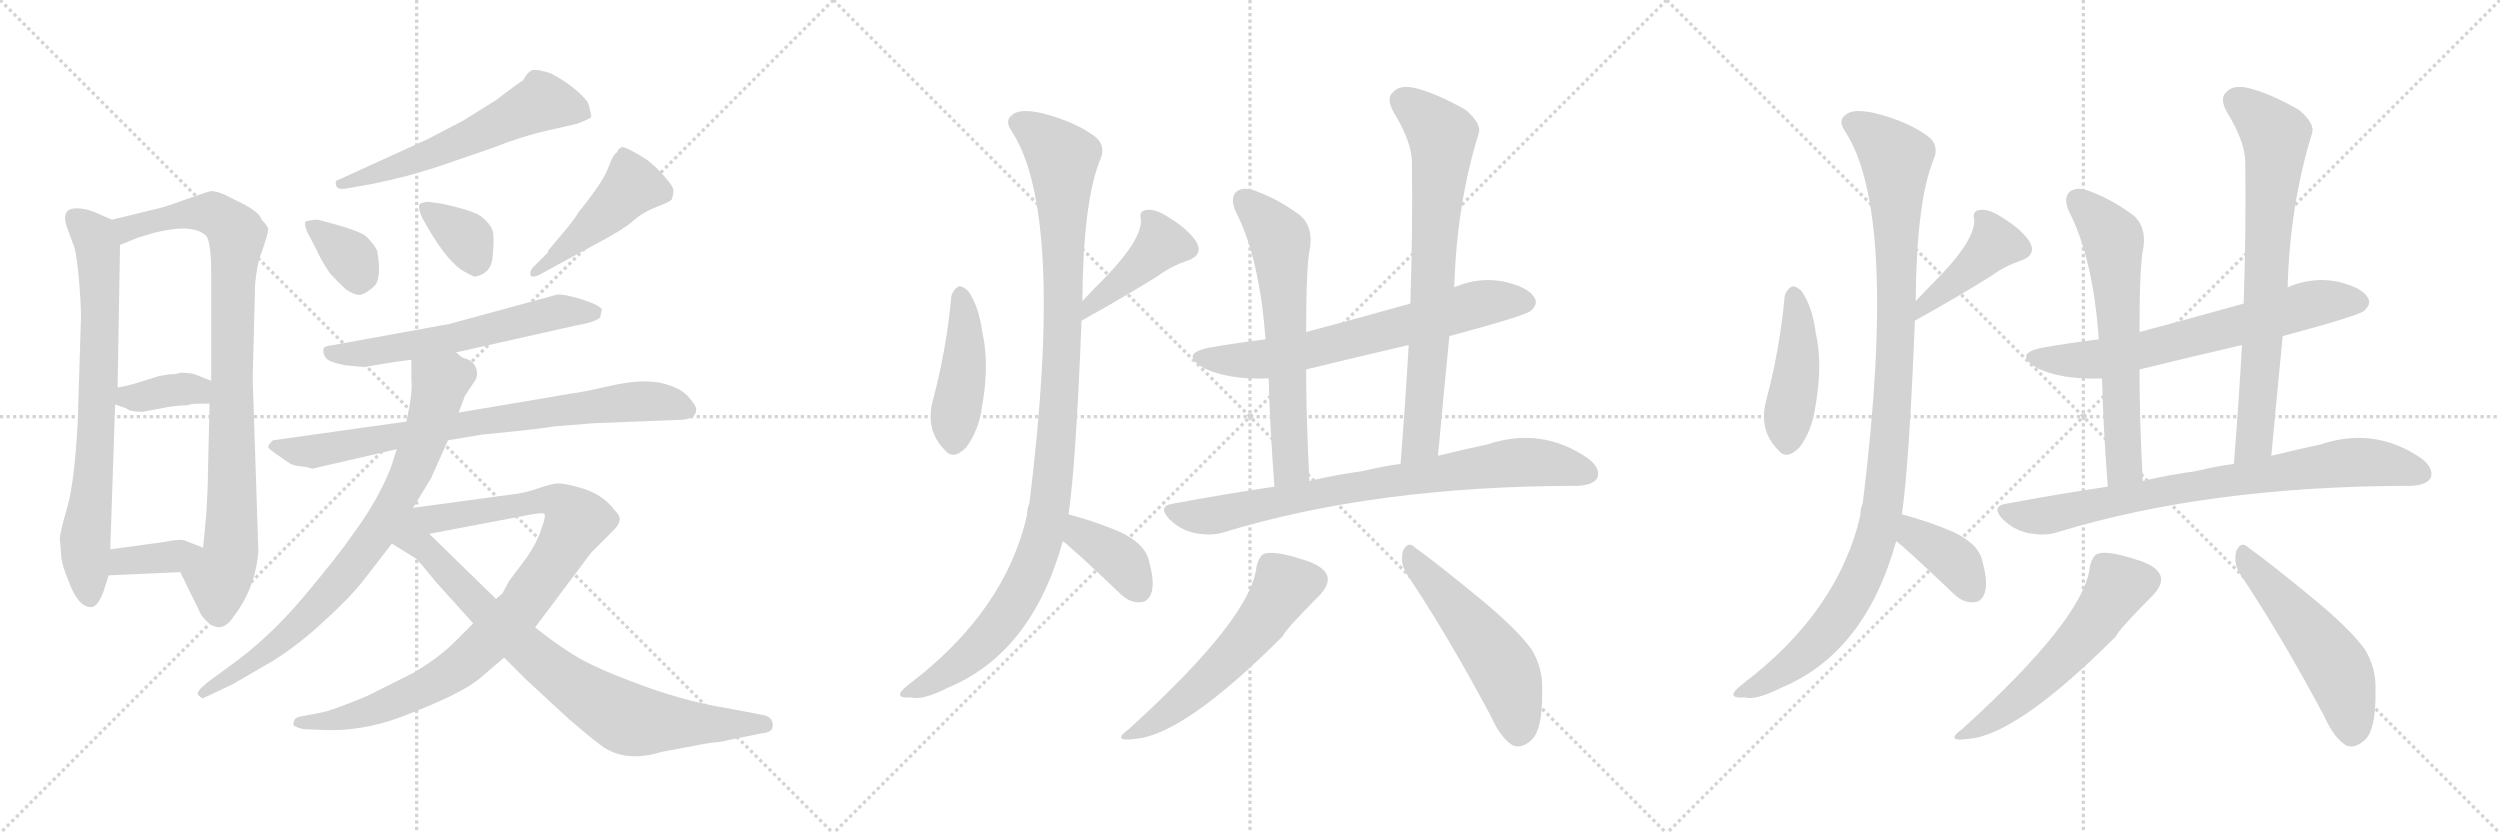 <svg version="1.1" viewBox="0 0 3072 1024" xmlns="http://www.w3.org/2000/svg">
  <g stroke="lightgray" stroke-dasharray="1,1" stroke-width="1" transform="scale(4, 4)">
    <line x1="0" y1="0" x2="256" y2="256"></line>
    <line x1="256" y1="0" x2="0" y2="256"></line>
    <line x1="128" y1="0" x2="128" y2="256"></line>
    <line x1="0" y1="128" x2="256" y2="128"></line>
    <line x1="256" y1="0" x2="512" y2="256"></line>
    <line x1="512" y1="0" x2="256" y2="256"></line>
    <line x1="384" y1="0" x2="384" y2="256"></line>
    <line x1="256" y1="128" x2="512" y2="128"></line>
    <line x1="512" y1="0" x2="768" y2="256"></line>
    <line x1="768" y1="0" x2="512" y2="256"></line>
    <line x1="640" y1="0" x2="640" y2="256"></line>
    <line x1="512" y1="128" x2="768" y2="128"></line>
  </g>
<g transform="scale(1, -1) translate(0, -850)">
   <style type="text/css">
    @keyframes keyframes0 {
      from {
       stroke: black;
       stroke-dashoffset: 733;
       stroke-width: 128;
       }
       70% {
       animation-timing-function: step-end;
       stroke: black;
       stroke-dashoffset: 0;
       stroke-width: 128;
       }
       to {
       stroke: black;
       stroke-width: 1024;
       }
       }
       #make-me-a-hanzi-animation-0 {
         animation: keyframes0 0.847s both;
         animation-delay: 0s;
         animation-timing-function: linear;
       }
    @keyframes keyframes1 {
      from {
       stroke: black;
       stroke-dashoffset: 882;
       stroke-width: 128;
       }
       74% {
       animation-timing-function: step-end;
       stroke: black;
       stroke-dashoffset: 0;
       stroke-width: 128;
       }
       to {
       stroke: black;
       stroke-width: 1024;
       }
       }
       #make-me-a-hanzi-animation-1 {
         animation: keyframes1 0.968s both;
         animation-delay: 0.847s;
         animation-timing-function: linear;
       }
    @keyframes keyframes2 {
      from {
       stroke: black;
       stroke-dashoffset: 363;
       stroke-width: 128;
       }
       54% {
       animation-timing-function: step-end;
       stroke: black;
       stroke-dashoffset: 0;
       stroke-width: 128;
       }
       to {
       stroke: black;
       stroke-width: 1024;
       }
       }
       #make-me-a-hanzi-animation-2 {
         animation: keyframes2 0.545s both;
         animation-delay: 1.814s;
         animation-timing-function: linear;
       }
    @keyframes keyframes3 {
      from {
       stroke: black;
       stroke-dashoffset: 364;
       stroke-width: 128;
       }
       54% {
       animation-timing-function: step-end;
       stroke: black;
       stroke-dashoffset: 0;
       stroke-width: 128;
       }
       to {
       stroke: black;
       stroke-width: 1024;
       }
       }
       #make-me-a-hanzi-animation-3 {
         animation: keyframes3 0.546s both;
         animation-delay: 2.36s;
         animation-timing-function: linear;
       }
    @keyframes keyframes4 {
      from {
       stroke: black;
       stroke-dashoffset: 579;
       stroke-width: 128;
       }
       65% {
       animation-timing-function: step-end;
       stroke: black;
       stroke-dashoffset: 0;
       stroke-width: 128;
       }
       to {
       stroke: black;
       stroke-width: 1024;
       }
       }
       #make-me-a-hanzi-animation-4 {
         animation: keyframes4 0.721s both;
         animation-delay: 2.906s;
         animation-timing-function: linear;
       }
    @keyframes keyframes5 {
      from {
       stroke: black;
       stroke-dashoffset: 350;
       stroke-width: 128;
       }
       53% {
       animation-timing-function: step-end;
       stroke: black;
       stroke-dashoffset: 0;
       stroke-width: 128;
       }
       to {
       stroke: black;
       stroke-width: 1024;
       }
       }
       #make-me-a-hanzi-animation-5 {
         animation: keyframes5 0.535s both;
         animation-delay: 3.627s;
         animation-timing-function: linear;
       }
    @keyframes keyframes6 {
      from {
       stroke: black;
       stroke-dashoffset: 356;
       stroke-width: 128;
       }
       54% {
       animation-timing-function: step-end;
       stroke: black;
       stroke-dashoffset: 0;
       stroke-width: 128;
       }
       to {
       stroke: black;
       stroke-width: 1024;
       }
       }
       #make-me-a-hanzi-animation-6 {
         animation: keyframes6 0.54s both;
         animation-delay: 4.162s;
         animation-timing-function: linear;
       }
    @keyframes keyframes7 {
      from {
       stroke: black;
       stroke-dashoffset: 455;
       stroke-width: 128;
       }
       60% {
       animation-timing-function: step-end;
       stroke: black;
       stroke-dashoffset: 0;
       stroke-width: 128;
       }
       to {
       stroke: black;
       stroke-width: 1024;
       }
       }
       #make-me-a-hanzi-animation-7 {
         animation: keyframes7 0.62s both;
         animation-delay: 4.702s;
         animation-timing-function: linear;
       }
    @keyframes keyframes8 {
      from {
       stroke: black;
       stroke-dashoffset: 588;
       stroke-width: 128;
       }
       66% {
       animation-timing-function: step-end;
       stroke: black;
       stroke-dashoffset: 0;
       stroke-width: 128;
       }
       to {
       stroke: black;
       stroke-width: 1024;
       }
       }
       #make-me-a-hanzi-animation-8 {
         animation: keyframes8 0.729s both;
         animation-delay: 5.322s;
         animation-timing-function: linear;
       }
    @keyframes keyframes9 {
      from {
       stroke: black;
       stroke-dashoffset: 768;
       stroke-width: 128;
       }
       71% {
       animation-timing-function: step-end;
       stroke: black;
       stroke-dashoffset: 0;
       stroke-width: 128;
       }
       to {
       stroke: black;
       stroke-width: 1024;
       }
       }
       #make-me-a-hanzi-animation-9 {
         animation: keyframes9 0.875s both;
         animation-delay: 6.05s;
         animation-timing-function: linear;
       }
    @keyframes keyframes10 {
      from {
       stroke: black;
       stroke-dashoffset: 785;
       stroke-width: 128;
       }
       72% {
       animation-timing-function: step-end;
       stroke: black;
       stroke-dashoffset: 0;
       stroke-width: 128;
       }
       to {
       stroke: black;
       stroke-width: 1024;
       }
       }
       #make-me-a-hanzi-animation-10 {
         animation: keyframes10 0.889s both;
         animation-delay: 6.925s;
         animation-timing-function: linear;
       }
    @keyframes keyframes11 {
      from {
       stroke: black;
       stroke-dashoffset: 906;
       stroke-width: 128;
       }
       75% {
       animation-timing-function: step-end;
       stroke: black;
       stroke-dashoffset: 0;
       stroke-width: 128;
       }
       to {
       stroke: black;
       stroke-width: 1024;
       }
       }
       #make-me-a-hanzi-animation-11 {
         animation: keyframes11 0.987s both;
         animation-delay: 7.814s;
         animation-timing-function: linear;
       }
    @keyframes keyframes12 {
      from {
       stroke: black;
       stroke-dashoffset: 800;
       stroke-width: 128;
       }
       72% {
       animation-timing-function: step-end;
       stroke: black;
       stroke-dashoffset: 0;
       stroke-width: 128;
       }
       to {
       stroke: black;
       stroke-width: 1024;
       }
       }
       #make-me-a-hanzi-animation-12 {
         animation: keyframes12 0.901s both;
         animation-delay: 8.802s;
         animation-timing-function: linear;
       }
    @keyframes keyframes13 {
      from {
       stroke: black;
       stroke-dashoffset: 437;
       stroke-width: 128;
       }
       59% {
       animation-timing-function: step-end;
       stroke: black;
       stroke-dashoffset: 0;
       stroke-width: 128;
       }
       to {
       stroke: black;
       stroke-width: 1024;
       }
       }
       #make-me-a-hanzi-animation-13 {
         animation: keyframes13 0.606s both;
         animation-delay: 9.703s;
         animation-timing-function: linear;
       }
    @keyframes keyframes14 {
      from {
       stroke: black;
       stroke-dashoffset: 418;
       stroke-width: 128;
       }
       58% {
       animation-timing-function: step-end;
       stroke: black;
       stroke-dashoffset: 0;
       stroke-width: 128;
       }
       to {
       stroke: black;
       stroke-width: 1024;
       }
       }
       #make-me-a-hanzi-animation-14 {
         animation: keyframes14 0.59s both;
         animation-delay: 10.308s;
         animation-timing-function: linear;
       }
    @keyframes keyframes15 {
      from {
       stroke: black;
       stroke-dashoffset: 1058;
       stroke-width: 128;
       }
       77% {
       animation-timing-function: step-end;
       stroke: black;
       stroke-dashoffset: 0;
       stroke-width: 128;
       }
       to {
       stroke: black;
       stroke-width: 1024;
       }
       }
       #make-me-a-hanzi-animation-15 {
         animation: keyframes15 1.111s both;
         animation-delay: 10.898s;
         animation-timing-function: linear;
       }
    @keyframes keyframes16 {
      from {
       stroke: black;
       stroke-dashoffset: 378;
       stroke-width: 128;
       }
       55% {
       animation-timing-function: step-end;
       stroke: black;
       stroke-dashoffset: 0;
       stroke-width: 128;
       }
       to {
       stroke: black;
       stroke-width: 1024;
       }
       }
       #make-me-a-hanzi-animation-16 {
         animation: keyframes16 0.558s both;
         animation-delay: 12.009s;
         animation-timing-function: linear;
       }
    @keyframes keyframes17 {
      from {
       stroke: black;
       stroke-dashoffset: 661;
       stroke-width: 128;
       }
       68% {
       animation-timing-function: step-end;
       stroke: black;
       stroke-dashoffset: 0;
       stroke-width: 128;
       }
       to {
       stroke: black;
       stroke-width: 1024;
       }
       }
       #make-me-a-hanzi-animation-17 {
         animation: keyframes17 0.788s both;
         animation-delay: 12.567s;
         animation-timing-function: linear;
       }
    @keyframes keyframes18 {
      from {
       stroke: black;
       stroke-dashoffset: 620;
       stroke-width: 128;
       }
       67% {
       animation-timing-function: step-end;
       stroke: black;
       stroke-dashoffset: 0;
       stroke-width: 128;
       }
       to {
       stroke: black;
       stroke-width: 1024;
       }
       }
       #make-me-a-hanzi-animation-18 {
         animation: keyframes18 0.755s both;
         animation-delay: 13.355s;
         animation-timing-function: linear;
       }
    @keyframes keyframes19 {
      from {
       stroke: black;
       stroke-dashoffset: 722;
       stroke-width: 128;
       }
       70% {
       animation-timing-function: step-end;
       stroke: black;
       stroke-dashoffset: 0;
       stroke-width: 128;
       }
       to {
       stroke: black;
       stroke-width: 1024;
       }
       }
       #make-me-a-hanzi-animation-19 {
         animation: keyframes19 0.838s both;
         animation-delay: 14.11s;
         animation-timing-function: linear;
       }
    @keyframes keyframes20 {
      from {
       stroke: black;
       stroke-dashoffset: 775;
       stroke-width: 128;
       }
       72% {
       animation-timing-function: step-end;
       stroke: black;
       stroke-dashoffset: 0;
       stroke-width: 128;
       }
       to {
       stroke: black;
       stroke-width: 1024;
       }
       }
       #make-me-a-hanzi-animation-20 {
         animation: keyframes20 0.881s both;
         animation-delay: 14.947s;
         animation-timing-function: linear;
       }
    @keyframes keyframes21 {
      from {
       stroke: black;
       stroke-dashoffset: 552;
       stroke-width: 128;
       }
       64% {
       animation-timing-function: step-end;
       stroke: black;
       stroke-dashoffset: 0;
       stroke-width: 128;
       }
       to {
       stroke: black;
       stroke-width: 1024;
       }
       }
       #make-me-a-hanzi-animation-21 {
         animation: keyframes21 0.699s both;
         animation-delay: 15.828s;
         animation-timing-function: linear;
       }
    @keyframes keyframes22 {
      from {
       stroke: black;
       stroke-dashoffset: 512;
       stroke-width: 128;
       }
       63% {
       animation-timing-function: step-end;
       stroke: black;
       stroke-dashoffset: 0;
       stroke-width: 128;
       }
       to {
       stroke: black;
       stroke-width: 1024;
       }
       }
       #make-me-a-hanzi-animation-22 {
         animation: keyframes22 0.667s both;
         animation-delay: 16.527s;
         animation-timing-function: linear;
       }
    @keyframes keyframes23 {
      from {
       stroke: black;
       stroke-dashoffset: 437;
       stroke-width: 128;
       }
       59% {
       animation-timing-function: step-end;
       stroke: black;
       stroke-dashoffset: 0;
       stroke-width: 128;
       }
       to {
       stroke: black;
       stroke-width: 1024;
       }
       }
       #make-me-a-hanzi-animation-23 {
         animation: keyframes23 0.606s both;
         animation-delay: 17.194s;
         animation-timing-function: linear;
       }
    @keyframes keyframes24 {
      from {
       stroke: black;
       stroke-dashoffset: 418;
       stroke-width: 128;
       }
       58% {
       animation-timing-function: step-end;
       stroke: black;
       stroke-dashoffset: 0;
       stroke-width: 128;
       }
       to {
       stroke: black;
       stroke-width: 1024;
       }
       }
       #make-me-a-hanzi-animation-24 {
         animation: keyframes24 0.59s both;
         animation-delay: 17.799s;
         animation-timing-function: linear;
       }
    @keyframes keyframes25 {
      from {
       stroke: black;
       stroke-dashoffset: 1058;
       stroke-width: 128;
       }
       77% {
       animation-timing-function: step-end;
       stroke: black;
       stroke-dashoffset: 0;
       stroke-width: 128;
       }
       to {
       stroke: black;
       stroke-width: 1024;
       }
       }
       #make-me-a-hanzi-animation-25 {
         animation: keyframes25 1.111s both;
         animation-delay: 18.389s;
         animation-timing-function: linear;
       }
    @keyframes keyframes26 {
      from {
       stroke: black;
       stroke-dashoffset: 378;
       stroke-width: 128;
       }
       55% {
       animation-timing-function: step-end;
       stroke: black;
       stroke-dashoffset: 0;
       stroke-width: 128;
       }
       to {
       stroke: black;
       stroke-width: 1024;
       }
       }
       #make-me-a-hanzi-animation-26 {
         animation: keyframes26 0.558s both;
         animation-delay: 19.5s;
         animation-timing-function: linear;
       }
    @keyframes keyframes27 {
      from {
       stroke: black;
       stroke-dashoffset: 661;
       stroke-width: 128;
       }
       68% {
       animation-timing-function: step-end;
       stroke: black;
       stroke-dashoffset: 0;
       stroke-width: 128;
       }
       to {
       stroke: black;
       stroke-width: 1024;
       }
       }
       #make-me-a-hanzi-animation-27 {
         animation: keyframes27 0.788s both;
         animation-delay: 20.058s;
         animation-timing-function: linear;
       }
    @keyframes keyframes28 {
      from {
       stroke: black;
       stroke-dashoffset: 620;
       stroke-width: 128;
       }
       67% {
       animation-timing-function: step-end;
       stroke: black;
       stroke-dashoffset: 0;
       stroke-width: 128;
       }
       to {
       stroke: black;
       stroke-width: 1024;
       }
       }
       #make-me-a-hanzi-animation-28 {
         animation: keyframes28 0.755s both;
         animation-delay: 20.846s;
         animation-timing-function: linear;
       }
    @keyframes keyframes29 {
      from {
       stroke: black;
       stroke-dashoffset: 722;
       stroke-width: 128;
       }
       70% {
       animation-timing-function: step-end;
       stroke: black;
       stroke-dashoffset: 0;
       stroke-width: 128;
       }
       to {
       stroke: black;
       stroke-width: 1024;
       }
       }
       #make-me-a-hanzi-animation-29 {
         animation: keyframes29 0.838s both;
         animation-delay: 21.601s;
         animation-timing-function: linear;
       }
    @keyframes keyframes30 {
      from {
       stroke: black;
       stroke-dashoffset: 775;
       stroke-width: 128;
       }
       72% {
       animation-timing-function: step-end;
       stroke: black;
       stroke-dashoffset: 0;
       stroke-width: 128;
       }
       to {
       stroke: black;
       stroke-width: 1024;
       }
       }
       #make-me-a-hanzi-animation-30 {
         animation: keyframes30 0.881s both;
         animation-delay: 22.438s;
         animation-timing-function: linear;
       }
    @keyframes keyframes31 {
      from {
       stroke: black;
       stroke-dashoffset: 552;
       stroke-width: 128;
       }
       64% {
       animation-timing-function: step-end;
       stroke: black;
       stroke-dashoffset: 0;
       stroke-width: 128;
       }
       to {
       stroke: black;
       stroke-width: 1024;
       }
       }
       #make-me-a-hanzi-animation-31 {
         animation: keyframes31 0.699s both;
         animation-delay: 23.319s;
         animation-timing-function: linear;
       }
    @keyframes keyframes32 {
      from {
       stroke: black;
       stroke-dashoffset: 512;
       stroke-width: 128;
       }
       63% {
       animation-timing-function: step-end;
       stroke: black;
       stroke-dashoffset: 0;
       stroke-width: 128;
       }
       to {
       stroke: black;
       stroke-width: 1024;
       }
       }
       #make-me-a-hanzi-animation-32 {
         animation: keyframes32 0.667s both;
         animation-delay: 24.018s;
         animation-timing-function: linear;
       }
</style>
<path d="M 73.5 188.0 L 75.5 164.0 Q 77.5 152.0 83.5 138.0 Q 95.5 104.0 111.5 104.0 Q 119.5 103.0 127.5 124.0 L 133.5 143.0 L 135.5 175.0 L 141.5 353.0 L 144.5 374.0 L 147.5 549.0 C 147.5 575.0 147.5 575.0 137.5 580.0 L 121.5 587.0 Q 107.5 594.0 93.5 594.0 Q 75.5 594.0 81.5 573.0 L 89.5 551.0 Q 93.5 544.0 96.5 512.0 Q 99.5 480.0 99.5 460.0 L 95.5 331.0 Q 91.5 257.0 82.5 226.0 Q 73.5 195.0 73.5 188.0 Z" fill="lightgray"></path> 
<path d="M 221.5 147.0 L 247.5 94.0 Q 269.5 65.0 287.5 93.0 Q 313.5 127.0 317.5 172.0 L 310.5 385.0 L 313.5 501.0 Q 315.5 525.0 321.5 540.0 Q 329.5 563.0 329.5 568.0 Q 329.5 572.0 321.5 580.0 Q 319.5 588.0 301.5 598.0 L 275.5 611.0 Q 263.5 616.0 258.5 615.0 Q 253.5 614.0 225.5 604.0 Q 198.5 594.0 186.5 592.0 L 137.5 580.0 C 108.5 573.0 119.5 538.0 147.5 549.0 L 169.5 558.0 L 189.5 564.0 Q 237.5 576.0 253.5 560.0 Q 259.5 552.0 259.5 514.0 L 259.5 382.0 L 257.5 354.0 L 255.5 268.0 Q 255.5 252.0 253.5 218.0 L 249.5 177.0 C 246.5 147.0 208.5 174.0 221.5 147.0 Z" fill="lightgray"></path> 
<path d="M 141.5 353.0 L 155.5 348.0 Q 159.5 344.0 175.5 344.0 L 207.5 350.0 Q 220.5 352.0 230.5 352.0 Q 235.5 354.0 243.5 354.0 L 257.5 354.0 C 287.5 354.0 287.5 371.0 259.5 382.0 L 239.5 390.0 Q 233.5 392.0 221.5 392.0 Q 217.5 390.0 207.5 390.0 L 195.5 388.0 L 163.5 378.0 Q 148.5 374.0 144.5 374.0 C 114.5 370.0 113.5 363.0 141.5 353.0 Z" fill="lightgray"></path> 
<path d="M 133.5 143.0 L 221.5 147.0 C 251.5 148.0 277.5 166.0 249.5 177.0 L 226.5 186.0 Q 221.5 188.0 201.5 184.0 L 135.5 175.0 C 105.5 171.0 103.5 142.0 133.5 143.0 Z" fill="lightgray"></path> 
<path d="M 429.5 619.0 L 457.5 624.0 Q 501.5 633.0 537.5 645.0 L 604.5 668.0 Q 642.5 683.0 674.5 690.0 L 709.5 698.0 Q 722.5 703.0 726.5 706.0 Q 726.5 711.0 722.5 724.0 Q 708.5 743.0 676.5 760.0 Q 661.5 765.0 654.5 764.0 Q 648.5 762.0 642.5 751.0 Q 635.5 747.0 609.5 727.0 L 569.5 702.0 L 525.5 679.0 L 413.5 628.0 Q 411.5 626.0 413.5 621.0 Q 415.5 616.0 429.5 619.0 Z" fill="lightgray"></path> 
<path d="M 377.5 565.0 L 388.5 544.0 Q 393.5 532.0 405.5 514.0 Q 415.5 503.0 425.5 494.0 Q 438.5 486.0 443.5 488.0 Q 449.5 489.0 459.5 498.0 Q 469.5 507.0 463.5 542.0 Q 459.5 550.0 450.5 559.0 Q 442.5 567.0 390.5 580.0 Q 383.5 580.0 375.5 578.0 Q 373.5 574.0 377.5 565.0 Z" fill="lightgray"></path> 
<path d="M 567.5 518.0 Q 581.5 510.0 583.5 510.0 Q 604.5 514.0 605.5 536.0 Q 607.5 557.0 605.5 566.0 Q 602.5 575.0 592.5 583.0 Q 583.5 591.0 541.5 600.0 L 525.5 602.0 Q 522.5 602.0 516.5 600.0 Q 512.5 597.0 518.5 583.0 Q 545.5 533.0 567.5 518.0 Z" fill="lightgray"></path> 
<path d="M 669.5 516.0 L 724.5 546.0 Q 768.5 569.0 779.5 580.0 Q 791.5 590.0 807.5 596.0 Q 823.5 602.0 825.5 605.0 Q 827.5 611.0 827.5 616.0 Q 827.5 621.0 816.5 633.0 Q 806.5 645.0 794.5 654.0 Q 767.5 671.0 763.5 669.0 Q 758.5 666.0 758.5 663.0 Q 753.5 661.0 747.5 644.0 Q 741.5 627.0 711.5 590.0 Q 703.5 577.0 689.5 561.0 L 673.5 542.0 L 673.5 540.0 L 659.5 526.0 Q 651.5 519.0 651.5 514.0 Q 651.5 505.0 669.5 516.0 Z" fill="lightgray"></path> 
<path d="M 560.5 417.0 L 707.5 450.0 Q 731.5 454.0 737.5 460.0 L 739.5 469.0 Q 739.5 474.0 715.5 482.0 Q 692.5 489.0 684.5 488.0 L 552.5 452.0 L 409.5 426.0 Q 399.5 425.0 397.5 422.0 Q 396.5 414.0 401.5 409.0 Q 407.5 404.0 425.5 401.0 L 447.5 399.0 L 465.5 402.0 Q 481.5 405.0 505.5 408.0 L 560.5 417.0 Z" fill="lightgray"></path> 
<path d="M 855.5 347.0 Q 855.5 352.0 844.5 364.0 Q 833.5 375.0 809.5 380.0 Q 785.5 384.0 750.5 376.0 Q 715.5 368.0 705.5 367.0 L 563.5 343.0 L 499.5 332.0 L 335.5 309.0 Q 329.5 304.0 329.5 300.0 Q 333.5 296.0 339.5 292.0 L 355.5 281.0 Q 359.5 278.0 369.5 277.0 Q 379.5 276.0 383.5 274.0 L 487.5 298.0 L 550.5 309.0 L 592.5 316.0 L 632.5 320.0 Q 670.5 324.0 680.5 326.0 L 730.5 330.0 L 833.5 334.0 Q 855.5 334.0 855.5 347.0 Z" fill="lightgray"></path> 
<path d="M 563.5 343.0 L 571.5 364.0 L 583.5 382.0 Q 587.5 388.0 585.5 396.0 Q 583.5 404.0 575.5 408.0 L 567.5 411.0 L 560.5 417.0 C 534.5 433.0 505.5 438.0 505.5 408.0 L 505.5 382.0 Q 507.5 370.0 499.5 332.0 L 487.5 298.0 L 480.5 276.0 Q 464.5 235.0 432.5 192.0 Q 415.5 167.0 372.5 116.0 Q 329.5 65.0 281.5 31.0 L 255.5 12.0 Q 239.5 -1.0 243.5 -4.0 Q 247.5 -8.0 249.5 -8.0 L 285.5 9.0 L 335.5 38.0 Q 367.5 58.0 398.5 87.0 Q 429.5 115.0 447.5 138.0 L 481.5 182.0 L 507.5 226.0 L 529.5 262.0 L 550.5 309.0 L 563.5 343.0 Z" fill="lightgray"></path> 
<path d="M 581.5 84.0 L 562.5 65.0 Q 541.5 43.0 507.5 23.0 L 451.5 -5.0 Q 406.5 -24.0 392.5 -26.0 L 371.5 -30.0 Q 363.5 -31.0 361.5 -35.0 Q 359.5 -40.0 361.5 -42.0 Q 367.5 -45.0 373.5 -46.0 L 396.5 -47.0 Q 441.5 -49.0 487.5 -33.0 Q 570.5 -2.0 592.5 19.0 L 619.5 42.0 L 657.5 79.0 L 726.5 171.0 L 754.5 199.0 Q 760.5 205.0 761.5 211.0 Q 762.5 216.0 754.5 224.0 Q 741.5 241.0 718.5 249.0 Q 695.5 256.0 686.5 256.0 Q 678.5 256.0 661.5 250.0 Q 645.5 244.0 625.5 242.0 L 507.5 226.0 C 477.5 222.0 498.5 188.0 527.5 194.0 L 653.5 218.0 Q 665.5 220.0 668.5 219.0 Q 671.5 217.0 665.5 201.0 Q 660.5 184.0 646.5 164.0 L 625.5 136.0 L 617.5 121.0 L 609.5 114.0 L 581.5 84.0 Z" fill="lightgray"></path> 
<path d="M 481.5 182.0 L 510.5 164.0 Q 514.5 161.0 535.5 135.0 L 581.5 84.0 L 619.5 42.0 L 647.5 14.0 L 699.5 -34.0 Q 727.5 -58.0 733.5 -62.0 Q 764.5 -89.0 812.5 -74.0 L 855.5 -66.0 Q 874.5 -62.0 882.5 -62.0 L 936.5 -51.0 Q 949.5 -50.0 949.5 -42.0 Q 950.5 -30.0 934.5 -28.0 L 892.5 -20.0 Q 848.5 -13.0 799.5 4.0 Q 751.5 21.0 725.5 34.0 Q 699.5 46.0 657.5 79.0 L 609.5 114.0 L 527.5 194.0 C 489.5 231.0 420.5 220.0 481.5 182.0 Z" fill="lightgray"></path> 
<path d="M 1169.0 486.0 Q 1163.0 420.0 1146.0 357.0 Q 1137.0 321.0 1161.0 297.0 Q 1171.0 284.0 1187.0 300.0 Q 1203.0 321.0 1207.0 352.0 Q 1216.0 403.0 1207.0 442.0 Q 1203.0 473.0 1190.0 492.0 Q 1183.0 499.0 1178.0 498.0 Q 1171.0 494.0 1169.0 486.0 Z" fill="lightgray"></path> 
<path d="M 1329.0 456.0 Q 1378.0 483.0 1423.0 511.0 Q 1439.0 523.0 1460.0 530.0 Q 1479.0 537.0 1470.0 553.0 Q 1460.0 568.0 1439.0 581.0 Q 1420.0 594.0 1409.0 592.0 Q 1399.0 591.0 1402.0 580.0 Q 1403.0 556.0 1360.0 511.0 Q 1345.0 496.0 1330.0 480.0 C 1309.0 458.0 1303.0 441.0 1329.0 456.0 Z" fill="lightgray"></path> 
<path d="M 1313.0 218.0 Q 1322.0 278.0 1329.0 456.0 L 1330.0 480.0 Q 1331.0 603.0 1352.0 654.0 Q 1359.0 670.0 1347.0 681.0 Q 1323.0 700.0 1280.0 711.0 Q 1253.0 717.0 1244.0 709.0 Q 1234.0 702.0 1243.0 689.0 Q 1309.0 589.0 1265.0 232.0 Q 1262.0 225.0 1262.0 217.0 Q 1235.0 99.0 1118.0 10.0 Q 1105.0 0.0 1106.0 -4.0 Q 1107.0 -8.0 1120.0 -7.0 Q 1133.0 -11.0 1165.0 5.0 Q 1268.0 48.0 1306.0 185.0 L 1313.0 218.0 Z" fill="lightgray"></path> 
<path d="M 1306.0 185.0 Q 1315.0 179.0 1376.0 121.0 Q 1388.0 109.0 1401.0 110.0 Q 1411.0 110.0 1415.0 122.0 Q 1419.0 135.0 1412.0 160.0 Q 1408.0 181.0 1377.0 196.0 Q 1347.0 209.0 1313.0 218.0 C 1284.0 226.0 1282.0 203.0 1306.0 185.0 Z" fill="lightgray"></path> 
<path d="M 1781.0 437.0 Q 1874.0 462.0 1881.0 468.0 Q 1891.0 477.0 1885.0 485.0 Q 1878.0 497.0 1848.0 504.0 Q 1817.0 510.0 1787.0 497.0 L 1733.0 477.0 Q 1669.0 459.0 1605.0 442.0 L 1555.0 433.0 Q 1521.0 429.0 1487.0 423.0 Q 1450.0 416.0 1477.0 399.0 Q 1507.0 383.0 1559.0 385.0 L 1605.0 396.0 Q 1666.0 411.0 1731.0 426.0 L 1781.0 437.0 Z" fill="lightgray"></path> 
<path d="M 1605.0 442.0 Q 1605.0 526.0 1610.0 547.0 Q 1613.0 572.0 1598.0 585.0 Q 1573.0 604.0 1544.0 615.0 Q 1529.0 621.0 1520.0 615.0 Q 1511.0 608.0 1518.0 591.0 Q 1548.0 533.0 1555.0 433.0 L 1559.0 385.0 Q 1560.0 333.0 1566.0 252.0 C 1568.0 222.0 1610.0 229.0 1609.0 259.0 Q 1605.0 337.0 1605.0 396.0 L 1605.0 442.0 Z" fill="lightgray"></path> 
<path d="M 1767.0 290.0 Q 1774.0 366.0 1781.0 437.0 L 1787.0 497.0 Q 1790.0 599.0 1817.0 686.0 Q 1821.0 698.0 1801.0 715.0 Q 1764.0 736.0 1738.0 742.0 Q 1720.0 746.0 1712.0 737.0 Q 1703.0 730.0 1712.0 713.0 Q 1736.0 674.0 1735.0 648.0 Q 1736.0 566.0 1733.0 477.0 L 1731.0 426.0 Q 1727.0 356.0 1721.0 280.0 C 1719.0 250.0 1764.0 260.0 1767.0 290.0 Z" fill="lightgray"></path> 
<path d="M 1566.0 252.0 Q 1505.0 243.0 1441.0 231.0 Q 1422.0 228.0 1437.0 212.0 Q 1450.0 199.0 1468.0 195.0 Q 1489.0 191.0 1504.0 196.0 Q 1691.0 253.0 1939.0 253.0 Q 1958.0 254.0 1963.0 263.0 Q 1967.0 275.0 1951.0 287.0 Q 1894.0 326.0 1828.0 304.0 Q 1800.0 298.0 1767.0 290.0 L 1721.0 280.0 Q 1699.0 277.0 1674.0 271.0 Q 1643.0 267.0 1609.0 259.0 L 1566.0 252.0 Z" fill="lightgray"></path> 
<path d="M 1544.0 154.0 Q 1538.0 91.0 1387.0 -46.0 Q 1365.0 -62.0 1394.0 -58.0 Q 1454.0 -54.0 1576.0 68.0 Q 1580.0 77.0 1622.0 119.0 Q 1634.0 132.0 1631.0 142.0 Q 1627.0 155.0 1599.0 163.0 Q 1568.0 173.0 1555.0 170.0 Q 1548.0 169.0 1544.0 154.0 Z" fill="lightgray"></path> 
<path d="M 1729.0 144.0 Q 1778.0 71.0 1832.0 -30.0 Q 1844.0 -57.0 1859.0 -66.0 Q 1869.0 -70.0 1880.0 -61.0 Q 1896.0 -49.0 1895.0 2.0 Q 1896.0 29.0 1882.0 52.0 Q 1864.0 77.0 1819.0 114.0 Q 1767.0 157.0 1739.0 177.0 Q 1730.0 186.0 1724.0 173.0 Q 1720.0 158.0 1729.0 144.0 Z" fill="lightgray"></path> 
<path d="M 2193.0 486.0 Q 2187.0 420.0 2170.0 357.0 Q 2161.0 321.0 2185.0 297.0 Q 2195.0 284.0 2211.0 300.0 Q 2227.0 321.0 2231.0 352.0 Q 2240.0 403.0 2231.0 442.0 Q 2227.0 473.0 2214.0 492.0 Q 2207.0 499.0 2202.0 498.0 Q 2195.0 494.0 2193.0 486.0 Z" fill="lightgray"></path> 
<path d="M 2353.0 456.0 Q 2402.0 483.0 2447.0 511.0 Q 2463.0 523.0 2484.0 530.0 Q 2503.0 537.0 2494.0 553.0 Q 2484.0 568.0 2463.0 581.0 Q 2444.0 594.0 2433.0 592.0 Q 2423.0 591.0 2426.0 580.0 Q 2427.0 556.0 2384.0 511.0 Q 2369.0 496.0 2354.0 480.0 C 2333.0 458.0 2327.0 441.0 2353.0 456.0 Z" fill="lightgray"></path> 
<path d="M 2337.0 218.0 Q 2346.0 278.0 2353.0 456.0 L 2354.0 480.0 Q 2355.0 603.0 2376.0 654.0 Q 2383.0 670.0 2371.0 681.0 Q 2347.0 700.0 2304.0 711.0 Q 2277.0 717.0 2268.0 709.0 Q 2258.0 702.0 2267.0 689.0 Q 2333.0 589.0 2289.0 232.0 Q 2286.0 225.0 2286.0 217.0 Q 2259.0 99.0 2142.0 10.0 Q 2129.0 0.0 2130.0 -4.0 Q 2131.0 -8.0 2144.0 -7.0 Q 2157.0 -11.0 2189.0 5.0 Q 2292.0 48.0 2330.0 185.0 L 2337.0 218.0 Z" fill="lightgray"></path> 
<path d="M 2330.0 185.0 Q 2339.0 179.0 2400.0 121.0 Q 2412.0 109.0 2425.0 110.0 Q 2435.0 110.0 2439.0 122.0 Q 2443.0 135.0 2436.0 160.0 Q 2432.0 181.0 2401.0 196.0 Q 2371.0 209.0 2337.0 218.0 C 2308.0 226.0 2306.0 203.0 2330.0 185.0 Z" fill="lightgray"></path> 
<path d="M 2805.0 437.0 Q 2898.0 462.0 2905.0 468.0 Q 2915.0 477.0 2909.0 485.0 Q 2902.0 497.0 2872.0 504.0 Q 2841.0 510.0 2811.0 497.0 L 2757.0 477.0 Q 2693.0 459.0 2629.0 442.0 L 2579.0 433.0 Q 2545.0 429.0 2511.0 423.0 Q 2474.0 416.0 2501.0 399.0 Q 2531.0 383.0 2583.0 385.0 L 2629.0 396.0 Q 2690.0 411.0 2755.0 426.0 L 2805.0 437.0 Z" fill="lightgray"></path> 
<path d="M 2629.0 442.0 Q 2629.0 526.0 2634.0 547.0 Q 2637.0 572.0 2622.0 585.0 Q 2597.0 604.0 2568.0 615.0 Q 2553.0 621.0 2544.0 615.0 Q 2535.0 608.0 2542.0 591.0 Q 2572.0 533.0 2579.0 433.0 L 2583.0 385.0 Q 2584.0 333.0 2590.0 252.0 C 2592.0 222.0 2634.0 229.0 2633.0 259.0 Q 2629.0 337.0 2629.0 396.0 L 2629.0 442.0 Z" fill="lightgray"></path> 
<path d="M 2791.0 290.0 Q 2798.0 366.0 2805.0 437.0 L 2811.0 497.0 Q 2814.0 599.0 2841.0 686.0 Q 2845.0 698.0 2825.0 715.0 Q 2788.0 736.0 2762.0 742.0 Q 2744.0 746.0 2736.0 737.0 Q 2727.0 730.0 2736.0 713.0 Q 2760.0 674.0 2759.0 648.0 Q 2760.0 566.0 2757.0 477.0 L 2755.0 426.0 Q 2751.0 356.0 2745.0 280.0 C 2743.0 250.0 2788.0 260.0 2791.0 290.0 Z" fill="lightgray"></path> 
<path d="M 2590.0 252.0 Q 2529.0 243.0 2465.0 231.0 Q 2446.0 228.0 2461.0 212.0 Q 2474.0 199.0 2492.0 195.0 Q 2513.0 191.0 2528.0 196.0 Q 2715.0 253.0 2963.0 253.0 Q 2982.0 254.0 2987.0 263.0 Q 2991.0 275.0 2975.0 287.0 Q 2918.0 326.0 2852.0 304.0 Q 2824.0 298.0 2791.0 290.0 L 2745.0 280.0 Q 2723.0 277.0 2698.0 271.0 Q 2667.0 267.0 2633.0 259.0 L 2590.0 252.0 Z" fill="lightgray"></path> 
<path d="M 2568.0 154.0 Q 2562.0 91.0 2411.0 -46.0 Q 2389.0 -62.0 2418.0 -58.0 Q 2478.0 -54.0 2600.0 68.0 Q 2604.0 77.0 2646.0 119.0 Q 2658.0 132.0 2655.0 142.0 Q 2651.0 155.0 2623.0 163.0 Q 2592.0 173.0 2579.0 170.0 Q 2572.0 169.0 2568.0 154.0 Z" fill="lightgray"></path> 
<path d="M 2753.0 144.0 Q 2802.0 71.0 2856.0 -30.0 Q 2868.0 -57.0 2883.0 -66.0 Q 2893.0 -70.0 2904.0 -61.0 Q 2920.0 -49.0 2919.0 2.0 Q 2920.0 29.0 2906.0 52.0 Q 2888.0 77.0 2843.0 114.0 Q 2791.0 157.0 2763.0 177.0 Q 2754.0 186.0 2748.0 173.0 Q 2744.0 158.0 2753.0 144.0 Z" fill="lightgray"></path> 
      <clipPath id="make-me-a-hanzi-clip-0">
      <path d="M 73.5 188.0 L 75.5 164.0 Q 77.5 152.0 83.5 138.0 Q 95.5 104.0 111.5 104.0 Q 119.5 103.0 127.5 124.0 L 133.5 143.0 L 135.5 175.0 L 141.5 353.0 L 144.5 374.0 L 147.5 549.0 C 147.5 575.0 147.5 575.0 137.5 580.0 L 121.5 587.0 Q 107.5 594.0 93.5 594.0 Q 75.5 594.0 81.5 573.0 L 89.5 551.0 Q 93.5 544.0 96.5 512.0 Q 99.5 480.0 99.5 460.0 L 95.5 331.0 Q 91.5 257.0 82.5 226.0 Q 73.5 195.0 73.5 188.0 Z" fill="lightgray"></path>
      </clipPath>
      <path clip-path="url(#make-me-a-hanzi-clip-0)" d="M 92.5 581.0 L 115.5 560.0 L 122.5 510.0 L 116.5 287.0 L 104.5 187.0 L 110.5 116.0 " fill="none" id="make-me-a-hanzi-animation-0" stroke-dasharray="605 1210" stroke-linecap="round"></path>

      <clipPath id="make-me-a-hanzi-clip-1">
      <path d="M 221.5 147.0 L 247.5 94.0 Q 269.5 65.0 287.5 93.0 Q 313.5 127.0 317.5 172.0 L 310.5 385.0 L 313.5 501.0 Q 315.5 525.0 321.5 540.0 Q 329.5 563.0 329.5 568.0 Q 329.5 572.0 321.5 580.0 Q 319.5 588.0 301.5 598.0 L 275.5 611.0 Q 263.5 616.0 258.5 615.0 Q 253.5 614.0 225.5 604.0 Q 198.5 594.0 186.5 592.0 L 137.5 580.0 C 108.5 573.0 119.5 538.0 147.5 549.0 L 169.5 558.0 L 189.5 564.0 Q 237.5 576.0 253.5 560.0 Q 259.5 552.0 259.5 514.0 L 259.5 382.0 L 257.5 354.0 L 255.5 268.0 Q 255.5 252.0 253.5 218.0 L 249.5 177.0 C 246.5 147.0 208.5 174.0 221.5 147.0 Z" fill="lightgray"></path>
      </clipPath>
      <path clip-path="url(#make-me-a-hanzi-clip-1)" d="M 144.5 577.0 L 159.5 570.0 L 222.5 587.0 L 254.5 589.0 L 281.5 574.0 L 291.5 560.0 L 285.5 477.0 L 283.5 169.0 L 269.5 139.0 L 268.5 99.0 " fill="none" id="make-me-a-hanzi-animation-1" stroke-dasharray="754 1508" stroke-linecap="round"></path>

      <clipPath id="make-me-a-hanzi-clip-2">
      <path d="M 141.5 353.0 L 155.5 348.0 Q 159.5 344.0 175.5 344.0 L 207.5 350.0 Q 220.5 352.0 230.5 352.0 Q 235.5 354.0 243.5 354.0 L 257.5 354.0 C 287.5 354.0 287.5 371.0 259.5 382.0 L 239.5 390.0 Q 233.5 392.0 221.5 392.0 Q 217.5 390.0 207.5 390.0 L 195.5 388.0 L 163.5 378.0 Q 148.5 374.0 144.5 374.0 C 114.5 370.0 113.5 363.0 141.5 353.0 Z" fill="lightgray"></path>
      </clipPath>
      <path clip-path="url(#make-me-a-hanzi-clip-2)" d="M 148.5 368.0 L 170.5 361.0 L 237.5 372.0 L 250.5 362.0 " fill="none" id="make-me-a-hanzi-animation-2" stroke-dasharray="235 470" stroke-linecap="round"></path>

      <clipPath id="make-me-a-hanzi-clip-3">
      <path d="M 133.5 143.0 L 221.5 147.0 C 251.5 148.0 277.5 166.0 249.5 177.0 L 226.5 186.0 Q 221.5 188.0 201.5 184.0 L 135.5 175.0 C 105.5 171.0 103.5 142.0 133.5 143.0 Z" fill="lightgray"></path>
      </clipPath>
      <path clip-path="url(#make-me-a-hanzi-clip-3)" d="M 140.5 148.0 L 151.5 160.0 L 212.5 166.0 L 241.5 175.0 " fill="none" id="make-me-a-hanzi-animation-3" stroke-dasharray="236 472" stroke-linecap="round"></path>

      <clipPath id="make-me-a-hanzi-clip-4">
      <path d="M 429.5 619.0 L 457.5 624.0 Q 501.5 633.0 537.5 645.0 L 604.5 668.0 Q 642.5 683.0 674.5 690.0 L 709.5 698.0 Q 722.5 703.0 726.5 706.0 Q 726.5 711.0 722.5 724.0 Q 708.5 743.0 676.5 760.0 Q 661.5 765.0 654.5 764.0 Q 648.5 762.0 642.5 751.0 Q 635.5 747.0 609.5 727.0 L 569.5 702.0 L 525.5 679.0 L 413.5 628.0 Q 411.5 626.0 413.5 621.0 Q 415.5 616.0 429.5 619.0 Z" fill="lightgray"></path>
      </clipPath>
      <path clip-path="url(#make-me-a-hanzi-clip-4)" d="M 720.5 709.0 L 667.5 725.0 L 538.5 664.0 L 419.5 625.0 " fill="none" id="make-me-a-hanzi-animation-4" stroke-dasharray="451 902" stroke-linecap="round"></path>

      <clipPath id="make-me-a-hanzi-clip-5">
      <path d="M 377.5 565.0 L 388.5 544.0 Q 393.5 532.0 405.5 514.0 Q 415.5 503.0 425.5 494.0 Q 438.5 486.0 443.5 488.0 Q 449.5 489.0 459.5 498.0 Q 469.5 507.0 463.5 542.0 Q 459.5 550.0 450.5 559.0 Q 442.5 567.0 390.5 580.0 Q 383.5 580.0 375.5 578.0 Q 373.5 574.0 377.5 565.0 Z" fill="lightgray"></path>
      </clipPath>
      <path clip-path="url(#make-me-a-hanzi-clip-5)" d="M 383.5 573.0 L 430.5 534.0 L 441.5 503.0 " fill="none" id="make-me-a-hanzi-animation-5" stroke-dasharray="222 444" stroke-linecap="round"></path>

      <clipPath id="make-me-a-hanzi-clip-6">
      <path d="M 567.5 518.0 Q 581.5 510.0 583.5 510.0 Q 604.5 514.0 605.5 536.0 Q 607.5 557.0 605.5 566.0 Q 602.5 575.0 592.5 583.0 Q 583.5 591.0 541.5 600.0 L 525.5 602.0 Q 522.5 602.0 516.5 600.0 Q 512.5 597.0 518.5 583.0 Q 545.5 533.0 567.5 518.0 Z" fill="lightgray"></path>
      </clipPath>
      <path clip-path="url(#make-me-a-hanzi-clip-6)" d="M 522.5 595.0 L 573.5 556.0 L 585.5 522.0 " fill="none" id="make-me-a-hanzi-animation-6" stroke-dasharray="228 456" stroke-linecap="round"></path>

      <clipPath id="make-me-a-hanzi-clip-7">
      <path d="M 669.5 516.0 L 724.5 546.0 Q 768.5 569.0 779.5 580.0 Q 791.5 590.0 807.5 596.0 Q 823.5 602.0 825.5 605.0 Q 827.5 611.0 827.5 616.0 Q 827.5 621.0 816.5 633.0 Q 806.5 645.0 794.5 654.0 Q 767.5 671.0 763.5 669.0 Q 758.5 666.0 758.5 663.0 Q 753.5 661.0 747.5 644.0 Q 741.5 627.0 711.5 590.0 Q 703.5 577.0 689.5 561.0 L 673.5 542.0 L 673.5 540.0 L 659.5 526.0 Q 651.5 519.0 651.5 514.0 Q 651.5 505.0 669.5 516.0 Z" fill="lightgray"></path>
      </clipPath>
      <path clip-path="url(#make-me-a-hanzi-clip-7)" d="M 765.5 662.0 L 775.5 619.0 L 723.5 568.0 L 658.5 518.0 " fill="none" id="make-me-a-hanzi-animation-7" stroke-dasharray="327 654" stroke-linecap="round"></path>

      <clipPath id="make-me-a-hanzi-clip-8">
      <path d="M 560.5 417.0 L 707.5 450.0 Q 731.5 454.0 737.5 460.0 L 739.5 469.0 Q 739.5 474.0 715.5 482.0 Q 692.5 489.0 684.5 488.0 L 552.5 452.0 L 409.5 426.0 Q 399.5 425.0 397.5 422.0 Q 396.5 414.0 401.5 409.0 Q 407.5 404.0 425.5 401.0 L 447.5 399.0 L 465.5 402.0 Q 481.5 405.0 505.5 408.0 L 560.5 417.0 Z" fill="lightgray"></path>
      </clipPath>
      <path clip-path="url(#make-me-a-hanzi-clip-8)" d="M 405.5 417.0 L 443.5 415.0 L 563.5 436.0 L 688.5 467.0 L 731.5 466.0 " fill="none" id="make-me-a-hanzi-animation-8" stroke-dasharray="460 920" stroke-linecap="round"></path>

      <clipPath id="make-me-a-hanzi-clip-9">
      <path d="M 855.5 347.0 Q 855.5 352.0 844.5 364.0 Q 833.5 375.0 809.5 380.0 Q 785.5 384.0 750.5 376.0 Q 715.5 368.0 705.5 367.0 L 563.5 343.0 L 499.5 332.0 L 335.5 309.0 Q 329.5 304.0 329.5 300.0 Q 333.5 296.0 339.5 292.0 L 355.5 281.0 Q 359.5 278.0 369.5 277.0 Q 379.5 276.0 383.5 274.0 L 487.5 298.0 L 550.5 309.0 L 592.5 316.0 L 632.5 320.0 Q 670.5 324.0 680.5 326.0 L 730.5 330.0 L 833.5 334.0 Q 855.5 334.0 855.5 347.0 Z" fill="lightgray"></path>
      </clipPath>
      <path clip-path="url(#make-me-a-hanzi-clip-9)" d="M 338.5 301.0 L 386.5 295.0 L 744.5 354.0 L 800.5 357.0 L 844.5 347.0 " fill="none" id="make-me-a-hanzi-animation-9" stroke-dasharray="640 1280" stroke-linecap="round"></path>

      <clipPath id="make-me-a-hanzi-clip-10">
      <path d="M 563.5 343.0 L 571.5 364.0 L 583.5 382.0 Q 587.5 388.0 585.5 396.0 Q 583.5 404.0 575.5 408.0 L 567.5 411.0 L 560.5 417.0 C 534.5 433.0 505.5 438.0 505.5 408.0 L 505.5 382.0 Q 507.5 370.0 499.5 332.0 L 487.5 298.0 L 480.5 276.0 Q 464.5 235.0 432.5 192.0 Q 415.5 167.0 372.5 116.0 Q 329.5 65.0 281.5 31.0 L 255.5 12.0 Q 239.5 -1.0 243.5 -4.0 Q 247.5 -8.0 249.5 -8.0 L 285.5 9.0 L 335.5 38.0 Q 367.5 58.0 398.5 87.0 Q 429.5 115.0 447.5 138.0 L 481.5 182.0 L 507.5 226.0 L 529.5 262.0 L 550.5 309.0 L 563.5 343.0 Z" fill="lightgray"></path>
      </clipPath>
      <path clip-path="url(#make-me-a-hanzi-clip-10)" d="M 513.5 402.0 L 540.5 379.0 L 536.5 359.0 L 504.5 269.0 L 459.5 190.0 L 368.5 84.0 L 311.5 37.0 L 249.5 -2.0 " fill="none" id="make-me-a-hanzi-animation-10" stroke-dasharray="657 1314" stroke-linecap="round"></path>

      <clipPath id="make-me-a-hanzi-clip-11">
      <path d="M 581.5 84.0 L 562.5 65.0 Q 541.5 43.0 507.5 23.0 L 451.5 -5.0 Q 406.5 -24.0 392.5 -26.0 L 371.5 -30.0 Q 363.5 -31.0 361.5 -35.0 Q 359.5 -40.0 361.5 -42.0 Q 367.5 -45.0 373.5 -46.0 L 396.5 -47.0 Q 441.5 -49.0 487.5 -33.0 Q 570.5 -2.0 592.5 19.0 L 619.5 42.0 L 657.5 79.0 L 726.5 171.0 L 754.5 199.0 Q 760.5 205.0 761.5 211.0 Q 762.5 216.0 754.5 224.0 Q 741.5 241.0 718.5 249.0 Q 695.5 256.0 686.5 256.0 Q 678.5 256.0 661.5 250.0 Q 645.5 244.0 625.5 242.0 L 507.5 226.0 C 477.5 222.0 498.5 188.0 527.5 194.0 L 653.5 218.0 Q 665.5 220.0 668.5 219.0 Q 671.5 217.0 665.5 201.0 Q 660.5 184.0 646.5 164.0 L 625.5 136.0 L 617.5 121.0 L 609.5 114.0 L 581.5 84.0 Z" fill="lightgray"></path>
      </clipPath>
      <path clip-path="url(#make-me-a-hanzi-clip-11)" d="M 515.5 223.0 L 535.5 213.0 L 673.5 236.0 L 693.5 228.0 L 709.5 210.0 L 639.5 102.0 L 559.5 27.0 L 460.5 -22.0 L 404.5 -37.0 L 369.5 -38.0 " fill="none" id="make-me-a-hanzi-animation-11" stroke-dasharray="778 1556" stroke-linecap="round"></path>

      <clipPath id="make-me-a-hanzi-clip-12">
      <path d="M 481.5 182.0 L 510.5 164.0 Q 514.5 161.0 535.5 135.0 L 581.5 84.0 L 619.5 42.0 L 647.5 14.0 L 699.5 -34.0 Q 727.5 -58.0 733.5 -62.0 Q 764.5 -89.0 812.5 -74.0 L 855.5 -66.0 Q 874.5 -62.0 882.5 -62.0 L 936.5 -51.0 Q 949.5 -50.0 949.5 -42.0 Q 950.5 -30.0 934.5 -28.0 L 892.5 -20.0 Q 848.5 -13.0 799.5 4.0 Q 751.5 21.0 725.5 34.0 Q 699.5 46.0 657.5 79.0 L 609.5 114.0 L 527.5 194.0 C 489.5 231.0 420.5 220.0 481.5 182.0 Z" fill="lightgray"></path>
      </clipPath>
      <path clip-path="url(#make-me-a-hanzi-clip-12)" d="M 507.5 219.0 L 507.5 189.0 L 514.5 181.0 L 652.5 47.0 L 732.5 -12.0 L 783.5 -36.0 L 938.5 -40.0 " fill="none" id="make-me-a-hanzi-animation-12" stroke-dasharray="672 1344" stroke-linecap="round"></path>

      <clipPath id="make-me-a-hanzi-clip-13">
      <path d="M 1169.0 486.0 Q 1163.0 420.0 1146.0 357.0 Q 1137.0 321.0 1161.0 297.0 Q 1171.0 284.0 1187.0 300.0 Q 1203.0 321.0 1207.0 352.0 Q 1216.0 403.0 1207.0 442.0 Q 1203.0 473.0 1190.0 492.0 Q 1183.0 499.0 1178.0 498.0 Q 1171.0 494.0 1169.0 486.0 Z" fill="lightgray"></path>
      </clipPath>
      <path clip-path="url(#make-me-a-hanzi-clip-13)" d="M 1180.0 487.0 L 1185.0 406.0 L 1173.0 307.0 " fill="none" id="make-me-a-hanzi-animation-13" stroke-dasharray="309 618" stroke-linecap="round"></path>

      <clipPath id="make-me-a-hanzi-clip-14">
      <path d="M 1329.0 456.0 Q 1378.0 483.0 1423.0 511.0 Q 1439.0 523.0 1460.0 530.0 Q 1479.0 537.0 1470.0 553.0 Q 1460.0 568.0 1439.0 581.0 Q 1420.0 594.0 1409.0 592.0 Q 1399.0 591.0 1402.0 580.0 Q 1403.0 556.0 1360.0 511.0 Q 1345.0 496.0 1330.0 480.0 C 1309.0 458.0 1303.0 441.0 1329.0 456.0 Z" fill="lightgray"></path>
      </clipPath>
      <path clip-path="url(#make-me-a-hanzi-clip-14)" d="M 1414.0 581.0 L 1426.0 549.0 L 1339.0 474.0 L 1335.0 462.0 " fill="none" id="make-me-a-hanzi-animation-14" stroke-dasharray="290 580" stroke-linecap="round"></path>

      <clipPath id="make-me-a-hanzi-clip-15">
      <path d="M 1313.0 218.0 Q 1322.0 278.0 1329.0 456.0 L 1330.0 480.0 Q 1331.0 603.0 1352.0 654.0 Q 1359.0 670.0 1347.0 681.0 Q 1323.0 700.0 1280.0 711.0 Q 1253.0 717.0 1244.0 709.0 Q 1234.0 702.0 1243.0 689.0 Q 1309.0 589.0 1265.0 232.0 Q 1262.0 225.0 1262.0 217.0 Q 1235.0 99.0 1118.0 10.0 Q 1105.0 0.0 1106.0 -4.0 Q 1107.0 -8.0 1120.0 -7.0 Q 1133.0 -11.0 1165.0 5.0 Q 1268.0 48.0 1306.0 185.0 L 1313.0 218.0 Z" fill="lightgray"></path>
      </clipPath>
      <path clip-path="url(#make-me-a-hanzi-clip-15)" d="M 1251.0 699.0 L 1292.0 671.0 L 1306.0 651.0 L 1307.0 445.0 L 1289.0 226.0 L 1262.0 137.0 L 1223.0 77.0 L 1176.0 32.0 L 1113.0 -4.0 " fill="none" id="make-me-a-hanzi-animation-15" stroke-dasharray="930 1860" stroke-linecap="round"></path>

      <clipPath id="make-me-a-hanzi-clip-16">
      <path d="M 1306.0 185.0 Q 1315.0 179.0 1376.0 121.0 Q 1388.0 109.0 1401.0 110.0 Q 1411.0 110.0 1415.0 122.0 Q 1419.0 135.0 1412.0 160.0 Q 1408.0 181.0 1377.0 196.0 Q 1347.0 209.0 1313.0 218.0 C 1284.0 226.0 1282.0 203.0 1306.0 185.0 Z" fill="lightgray"></path>
      </clipPath>
      <path clip-path="url(#make-me-a-hanzi-clip-16)" d="M 1318.0 211.0 L 1329.0 193.0 L 1377.0 161.0 L 1401.0 125.0 " fill="none" id="make-me-a-hanzi-animation-16" stroke-dasharray="250 500" stroke-linecap="round"></path>

      <clipPath id="make-me-a-hanzi-clip-17">
      <path d="M 1781.0 437.0 Q 1874.0 462.0 1881.0 468.0 Q 1891.0 477.0 1885.0 485.0 Q 1878.0 497.0 1848.0 504.0 Q 1817.0 510.0 1787.0 497.0 L 1733.0 477.0 Q 1669.0 459.0 1605.0 442.0 L 1555.0 433.0 Q 1521.0 429.0 1487.0 423.0 Q 1450.0 416.0 1477.0 399.0 Q 1507.0 383.0 1559.0 385.0 L 1605.0 396.0 Q 1666.0 411.0 1731.0 426.0 L 1781.0 437.0 Z" fill="lightgray"></path>
      </clipPath>
      <path clip-path="url(#make-me-a-hanzi-clip-17)" d="M 1479.0 412.0 L 1561.0 409.0 L 1815.0 476.0 L 1875.0 478.0 " fill="none" id="make-me-a-hanzi-animation-17" stroke-dasharray="533 1066" stroke-linecap="round"></path>

      <clipPath id="make-me-a-hanzi-clip-18">
      <path d="M 1605.0 442.0 Q 1605.0 526.0 1610.0 547.0 Q 1613.0 572.0 1598.0 585.0 Q 1573.0 604.0 1544.0 615.0 Q 1529.0 621.0 1520.0 615.0 Q 1511.0 608.0 1518.0 591.0 Q 1548.0 533.0 1555.0 433.0 L 1559.0 385.0 Q 1560.0 333.0 1566.0 252.0 C 1568.0 222.0 1610.0 229.0 1609.0 259.0 Q 1605.0 337.0 1605.0 396.0 L 1605.0 442.0 Z" fill="lightgray"></path>
      </clipPath>
      <path clip-path="url(#make-me-a-hanzi-clip-18)" d="M 1529.0 604.0 L 1573.0 555.0 L 1585.0 280.0 L 1572.0 261.0 " fill="none" id="make-me-a-hanzi-animation-18" stroke-dasharray="492 984" stroke-linecap="round"></path>

      <clipPath id="make-me-a-hanzi-clip-19">
      <path d="M 1767.0 290.0 Q 1774.0 366.0 1781.0 437.0 L 1787.0 497.0 Q 1790.0 599.0 1817.0 686.0 Q 1821.0 698.0 1801.0 715.0 Q 1764.0 736.0 1738.0 742.0 Q 1720.0 746.0 1712.0 737.0 Q 1703.0 730.0 1712.0 713.0 Q 1736.0 674.0 1735.0 648.0 Q 1736.0 566.0 1733.0 477.0 L 1731.0 426.0 Q 1727.0 356.0 1721.0 280.0 C 1719.0 250.0 1764.0 260.0 1767.0 290.0 Z" fill="lightgray"></path>
      </clipPath>
      <path clip-path="url(#make-me-a-hanzi-clip-19)" d="M 1725.0 725.0 L 1772.0 683.0 L 1747.0 315.0 L 1727.0 287.0 " fill="none" id="make-me-a-hanzi-animation-19" stroke-dasharray="594 1188" stroke-linecap="round"></path>

      <clipPath id="make-me-a-hanzi-clip-20">
      <path d="M 1566.0 252.0 Q 1505.0 243.0 1441.0 231.0 Q 1422.0 228.0 1437.0 212.0 Q 1450.0 199.0 1468.0 195.0 Q 1489.0 191.0 1504.0 196.0 Q 1691.0 253.0 1939.0 253.0 Q 1958.0 254.0 1963.0 263.0 Q 1967.0 275.0 1951.0 287.0 Q 1894.0 326.0 1828.0 304.0 Q 1800.0 298.0 1767.0 290.0 L 1721.0 280.0 Q 1699.0 277.0 1674.0 271.0 Q 1643.0 267.0 1609.0 259.0 L 1566.0 252.0 Z" fill="lightgray"></path>
      </clipPath>
      <path clip-path="url(#make-me-a-hanzi-clip-20)" d="M 1440.0 221.0 L 1494.0 217.0 L 1686.0 256.0 L 1857.0 281.0 L 1906.0 280.0 L 1952.0 268.0 " fill="none" id="make-me-a-hanzi-animation-20" stroke-dasharray="647 1294" stroke-linecap="round"></path>

      <clipPath id="make-me-a-hanzi-clip-21">
      <path d="M 1544.0 154.0 Q 1538.0 91.0 1387.0 -46.0 Q 1365.0 -62.0 1394.0 -58.0 Q 1454.0 -54.0 1576.0 68.0 Q 1580.0 77.0 1622.0 119.0 Q 1634.0 132.0 1631.0 142.0 Q 1627.0 155.0 1599.0 163.0 Q 1568.0 173.0 1555.0 170.0 Q 1548.0 169.0 1544.0 154.0 Z" fill="lightgray"></path>
      </clipPath>
      <path clip-path="url(#make-me-a-hanzi-clip-21)" d="M 1616.0 138.0 L 1578.0 130.0 L 1547.0 81.0 L 1503.0 33.0 L 1452.0 -13.0 L 1397.0 -48.0 " fill="none" id="make-me-a-hanzi-animation-21" stroke-dasharray="424 848" stroke-linecap="round"></path>

      <clipPath id="make-me-a-hanzi-clip-22">
      <path d="M 1729.0 144.0 Q 1778.0 71.0 1832.0 -30.0 Q 1844.0 -57.0 1859.0 -66.0 Q 1869.0 -70.0 1880.0 -61.0 Q 1896.0 -49.0 1895.0 2.0 Q 1896.0 29.0 1882.0 52.0 Q 1864.0 77.0 1819.0 114.0 Q 1767.0 157.0 1739.0 177.0 Q 1730.0 186.0 1724.0 173.0 Q 1720.0 158.0 1729.0 144.0 Z" fill="lightgray"></path>
      </clipPath>
      <path clip-path="url(#make-me-a-hanzi-clip-22)" d="M 1734.0 165.0 L 1846.0 31.0 L 1860.0 -7.0 L 1865.0 -48.0 " fill="none" id="make-me-a-hanzi-animation-22" stroke-dasharray="384 768" stroke-linecap="round"></path>

      <clipPath id="make-me-a-hanzi-clip-23">
      <path d="M 2193.0 486.0 Q 2187.0 420.0 2170.0 357.0 Q 2161.0 321.0 2185.0 297.0 Q 2195.0 284.0 2211.0 300.0 Q 2227.0 321.0 2231.0 352.0 Q 2240.0 403.0 2231.0 442.0 Q 2227.0 473.0 2214.0 492.0 Q 2207.0 499.0 2202.0 498.0 Q 2195.0 494.0 2193.0 486.0 Z" fill="lightgray"></path>
      </clipPath>
      <path clip-path="url(#make-me-a-hanzi-clip-23)" d="M 2204.0 487.0 L 2209.0 406.0 L 2197.0 307.0 " fill="none" id="make-me-a-hanzi-animation-23" stroke-dasharray="309 618" stroke-linecap="round"></path>

      <clipPath id="make-me-a-hanzi-clip-24">
      <path d="M 2353.0 456.0 Q 2402.0 483.0 2447.0 511.0 Q 2463.0 523.0 2484.0 530.0 Q 2503.0 537.0 2494.0 553.0 Q 2484.0 568.0 2463.0 581.0 Q 2444.0 594.0 2433.0 592.0 Q 2423.0 591.0 2426.0 580.0 Q 2427.0 556.0 2384.0 511.0 Q 2369.0 496.0 2354.0 480.0 C 2333.0 458.0 2327.0 441.0 2353.0 456.0 Z" fill="lightgray"></path>
      </clipPath>
      <path clip-path="url(#make-me-a-hanzi-clip-24)" d="M 2438.0 581.0 L 2450.0 549.0 L 2363.0 474.0 L 2359.0 462.0 " fill="none" id="make-me-a-hanzi-animation-24" stroke-dasharray="290 580" stroke-linecap="round"></path>

      <clipPath id="make-me-a-hanzi-clip-25">
      <path d="M 2337.0 218.0 Q 2346.0 278.0 2353.0 456.0 L 2354.0 480.0 Q 2355.0 603.0 2376.0 654.0 Q 2383.0 670.0 2371.0 681.0 Q 2347.0 700.0 2304.0 711.0 Q 2277.0 717.0 2268.0 709.0 Q 2258.0 702.0 2267.0 689.0 Q 2333.0 589.0 2289.0 232.0 Q 2286.0 225.0 2286.0 217.0 Q 2259.0 99.0 2142.0 10.0 Q 2129.0 0.0 2130.0 -4.0 Q 2131.0 -8.0 2144.0 -7.0 Q 2157.0 -11.0 2189.0 5.0 Q 2292.0 48.0 2330.0 185.0 L 2337.0 218.0 Z" fill="lightgray"></path>
      </clipPath>
      <path clip-path="url(#make-me-a-hanzi-clip-25)" d="M 2275.0 699.0 L 2316.0 671.0 L 2330.0 651.0 L 2331.0 445.0 L 2313.0 226.0 L 2286.0 137.0 L 2247.0 77.0 L 2200.0 32.0 L 2137.0 -4.0 " fill="none" id="make-me-a-hanzi-animation-25" stroke-dasharray="930 1860" stroke-linecap="round"></path>

      <clipPath id="make-me-a-hanzi-clip-26">
      <path d="M 2330.0 185.0 Q 2339.0 179.0 2400.0 121.0 Q 2412.0 109.0 2425.0 110.0 Q 2435.0 110.0 2439.0 122.0 Q 2443.0 135.0 2436.0 160.0 Q 2432.0 181.0 2401.0 196.0 Q 2371.0 209.0 2337.0 218.0 C 2308.0 226.0 2306.0 203.0 2330.0 185.0 Z" fill="lightgray"></path>
      </clipPath>
      <path clip-path="url(#make-me-a-hanzi-clip-26)" d="M 2342.0 211.0 L 2353.0 193.0 L 2401.0 161.0 L 2425.0 125.0 " fill="none" id="make-me-a-hanzi-animation-26" stroke-dasharray="250 500" stroke-linecap="round"></path>

      <clipPath id="make-me-a-hanzi-clip-27">
      <path d="M 2805.0 437.0 Q 2898.0 462.0 2905.0 468.0 Q 2915.0 477.0 2909.0 485.0 Q 2902.0 497.0 2872.0 504.0 Q 2841.0 510.0 2811.0 497.0 L 2757.0 477.0 Q 2693.0 459.0 2629.0 442.0 L 2579.0 433.0 Q 2545.0 429.0 2511.0 423.0 Q 2474.0 416.0 2501.0 399.0 Q 2531.0 383.0 2583.0 385.0 L 2629.0 396.0 Q 2690.0 411.0 2755.0 426.0 L 2805.0 437.0 Z" fill="lightgray"></path>
      </clipPath>
      <path clip-path="url(#make-me-a-hanzi-clip-27)" d="M 2503.0 412.0 L 2585.0 409.0 L 2839.0 476.0 L 2899.0 478.0 " fill="none" id="make-me-a-hanzi-animation-27" stroke-dasharray="533 1066" stroke-linecap="round"></path>

      <clipPath id="make-me-a-hanzi-clip-28">
      <path d="M 2629.0 442.0 Q 2629.0 526.0 2634.0 547.0 Q 2637.0 572.0 2622.0 585.0 Q 2597.0 604.0 2568.0 615.0 Q 2553.0 621.0 2544.0 615.0 Q 2535.0 608.0 2542.0 591.0 Q 2572.0 533.0 2579.0 433.0 L 2583.0 385.0 Q 2584.0 333.0 2590.0 252.0 C 2592.0 222.0 2634.0 229.0 2633.0 259.0 Q 2629.0 337.0 2629.0 396.0 L 2629.0 442.0 Z" fill="lightgray"></path>
      </clipPath>
      <path clip-path="url(#make-me-a-hanzi-clip-28)" d="M 2553.0 604.0 L 2597.0 555.0 L 2609.0 280.0 L 2596.0 261.0 " fill="none" id="make-me-a-hanzi-animation-28" stroke-dasharray="492 984" stroke-linecap="round"></path>

      <clipPath id="make-me-a-hanzi-clip-29">
      <path d="M 2791.0 290.0 Q 2798.0 366.0 2805.0 437.0 L 2811.0 497.0 Q 2814.0 599.0 2841.0 686.0 Q 2845.0 698.0 2825.0 715.0 Q 2788.0 736.0 2762.0 742.0 Q 2744.0 746.0 2736.0 737.0 Q 2727.0 730.0 2736.0 713.0 Q 2760.0 674.0 2759.0 648.0 Q 2760.0 566.0 2757.0 477.0 L 2755.0 426.0 Q 2751.0 356.0 2745.0 280.0 C 2743.0 250.0 2788.0 260.0 2791.0 290.0 Z" fill="lightgray"></path>
      </clipPath>
      <path clip-path="url(#make-me-a-hanzi-clip-29)" d="M 2749.0 725.0 L 2796.0 683.0 L 2771.0 315.0 L 2751.0 287.0 " fill="none" id="make-me-a-hanzi-animation-29" stroke-dasharray="594 1188" stroke-linecap="round"></path>

      <clipPath id="make-me-a-hanzi-clip-30">
      <path d="M 2590.0 252.0 Q 2529.0 243.0 2465.0 231.0 Q 2446.0 228.0 2461.0 212.0 Q 2474.0 199.0 2492.0 195.0 Q 2513.0 191.0 2528.0 196.0 Q 2715.0 253.0 2963.0 253.0 Q 2982.0 254.0 2987.0 263.0 Q 2991.0 275.0 2975.0 287.0 Q 2918.0 326.0 2852.0 304.0 Q 2824.0 298.0 2791.0 290.0 L 2745.0 280.0 Q 2723.0 277.0 2698.0 271.0 Q 2667.0 267.0 2633.0 259.0 L 2590.0 252.0 Z" fill="lightgray"></path>
      </clipPath>
      <path clip-path="url(#make-me-a-hanzi-clip-30)" d="M 2464.0 221.0 L 2518.0 217.0 L 2710.0 256.0 L 2881.0 281.0 L 2930.0 280.0 L 2976.0 268.0 " fill="none" id="make-me-a-hanzi-animation-30" stroke-dasharray="647 1294" stroke-linecap="round"></path>

      <clipPath id="make-me-a-hanzi-clip-31">
      <path d="M 2568.0 154.0 Q 2562.0 91.0 2411.0 -46.0 Q 2389.0 -62.0 2418.0 -58.0 Q 2478.0 -54.0 2600.0 68.0 Q 2604.0 77.0 2646.0 119.0 Q 2658.0 132.0 2655.0 142.0 Q 2651.0 155.0 2623.0 163.0 Q 2592.0 173.0 2579.0 170.0 Q 2572.0 169.0 2568.0 154.0 Z" fill="lightgray"></path>
      </clipPath>
      <path clip-path="url(#make-me-a-hanzi-clip-31)" d="M 2640.0 138.0 L 2602.0 130.0 L 2571.0 81.0 L 2527.0 33.0 L 2476.0 -13.0 L 2421.0 -48.0 " fill="none" id="make-me-a-hanzi-animation-31" stroke-dasharray="424 848" stroke-linecap="round"></path>

      <clipPath id="make-me-a-hanzi-clip-32">
      <path d="M 2753.0 144.0 Q 2802.0 71.0 2856.0 -30.0 Q 2868.0 -57.0 2883.0 -66.0 Q 2893.0 -70.0 2904.0 -61.0 Q 2920.0 -49.0 2919.0 2.0 Q 2920.0 29.0 2906.0 52.0 Q 2888.0 77.0 2843.0 114.0 Q 2791.0 157.0 2763.0 177.0 Q 2754.0 186.0 2748.0 173.0 Q 2744.0 158.0 2753.0 144.0 Z" fill="lightgray"></path>
      </clipPath>
      <path clip-path="url(#make-me-a-hanzi-clip-32)" d="M 2758.0 165.0 L 2870.0 31.0 L 2884.0 -7.0 L 2889.0 -48.0 " fill="none" id="make-me-a-hanzi-animation-32" stroke-dasharray="384 768" stroke-linecap="round"></path>

</g>
</svg>
